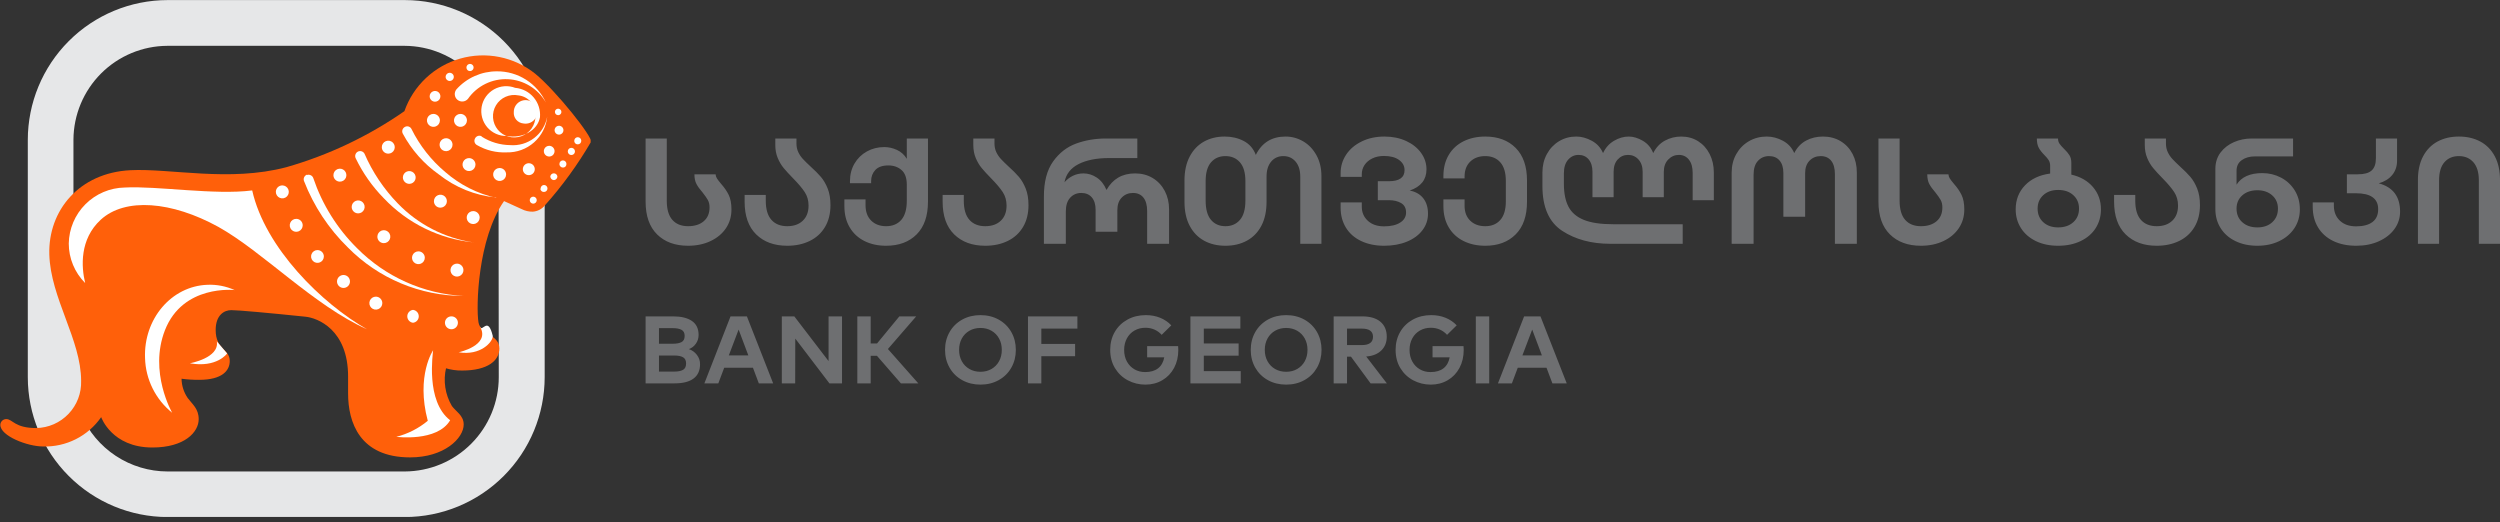 <svg width="182" height="38" viewBox="0 0 182 38" fill="none" xmlns="http://www.w3.org/2000/svg">
<rect x="0" y="0" width="182" height="38" fill="#333333" stroke="none"/>
<path fill-rule="evenodd" clip-rule="evenodd" d="M89.212 17.891C89.799 17.891 90.318 17.768 90.769 17.524C91.221 17.279 91.573 16.918 91.826 16.44C92.079 15.962 92.205 15.376 92.205 14.682V12.854C92.205 12.394 92.317 12.031 92.541 11.764C92.765 11.498 93.06 11.364 93.427 11.364C93.794 11.364 94.091 11.498 94.318 11.764C94.546 12.031 94.659 12.394 94.659 12.854V17.748H96.2V12.821C96.2 12.244 96.079 11.737 95.837 11.299C95.595 10.861 95.274 10.525 94.874 10.291C94.474 10.058 94.047 9.941 93.592 9.941C92.587 9.941 91.864 10.386 91.424 11.277C91.248 10.817 90.955 10.479 90.544 10.264C90.133 10.049 89.671 9.941 89.157 9.941C88.592 9.941 88.09 10.063 87.65 10.308C87.21 10.552 86.863 10.915 86.61 11.397C86.357 11.879 86.23 12.463 86.23 13.149V14.682C86.23 15.376 86.357 15.962 86.61 16.44C86.863 16.918 87.213 17.279 87.661 17.524C88.108 17.768 88.625 17.891 89.212 17.891ZM50.092 17.891C50.701 17.891 51.246 17.778 51.726 17.551C52.207 17.325 52.581 17.013 52.849 16.615C53.117 16.217 53.25 15.763 53.25 15.252C53.25 14.814 53.182 14.458 53.047 14.184C52.911 13.91 52.726 13.642 52.491 13.379C52.352 13.211 52.253 13.082 52.194 12.991C52.135 12.899 52.102 12.799 52.095 12.689H50.554C50.554 12.974 50.604 13.21 50.703 13.396C50.802 13.582 50.95 13.788 51.149 14.014C51.317 14.226 51.444 14.407 51.528 14.556C51.613 14.706 51.655 14.887 51.655 15.098C51.655 15.529 51.514 15.865 51.231 16.106C50.949 16.347 50.569 16.467 50.092 16.467C49.601 16.467 49.219 16.314 48.948 16.007C48.676 15.701 48.541 15.233 48.541 14.606V10.083H47V14.682C47 15.719 47.279 16.513 47.836 17.064C48.394 17.615 49.146 17.891 50.092 17.891ZM57.311 17.891C57.927 17.891 58.474 17.774 58.951 17.54C59.428 17.307 59.798 16.967 60.062 16.522C60.326 16.077 60.458 15.547 60.458 14.934C60.458 14.467 60.39 14.064 60.255 13.724C60.119 13.385 59.954 13.102 59.759 12.876C59.565 12.649 59.314 12.397 59.006 12.12C58.771 11.901 58.586 11.719 58.45 11.572C58.314 11.427 58.202 11.26 58.114 11.074C58.026 10.888 57.982 10.678 57.982 10.445V10.083H56.442V10.554C56.442 10.905 56.5 11.22 56.618 11.501C56.735 11.782 56.88 12.027 57.052 12.235C57.225 12.443 57.454 12.693 57.74 12.985C58.114 13.365 58.395 13.697 58.582 13.982C58.769 14.266 58.863 14.595 58.863 14.967C58.863 15.434 58.723 15.801 58.444 16.067C58.166 16.334 57.788 16.467 57.311 16.467C56.819 16.467 56.436 16.314 56.161 16.007C55.886 15.701 55.748 15.233 55.748 14.606V14.19H54.208V14.682C54.208 15.719 54.488 16.513 55.05 17.064C55.611 17.615 56.365 17.891 57.311 17.891ZM66.731 17.064C66.18 17.615 65.439 17.891 64.508 17.891C63.913 17.891 63.387 17.776 62.929 17.546C62.47 17.316 62.112 16.984 61.856 16.549C61.599 16.115 61.471 15.602 61.471 15.011V14.518H63.011V14.934C63.011 15.416 63.149 15.792 63.424 16.062C63.699 16.332 64.06 16.467 64.508 16.467C64.977 16.467 65.346 16.314 65.614 16.007C65.881 15.701 66.015 15.233 66.015 14.606V13.445C66.015 12.956 65.887 12.6 65.63 12.377C65.373 12.155 65.054 12.043 64.673 12.043C64.247 12.043 63.932 12.153 63.726 12.372C63.521 12.591 63.418 12.861 63.418 13.182V13.335H61.878V13.182C61.878 12.708 61.988 12.282 62.208 11.906C62.428 11.53 62.729 11.237 63.11 11.025C63.492 10.813 63.913 10.707 64.376 10.707C64.684 10.707 64.988 10.775 65.289 10.91C65.59 11.045 65.832 11.262 66.015 11.562V10.083H67.556V14.682C67.556 15.719 67.281 16.513 66.731 17.064ZM71.727 17.891C72.343 17.891 72.889 17.774 73.366 17.54C73.843 17.307 74.213 16.967 74.478 16.522C74.742 16.077 74.874 15.547 74.874 14.934C74.874 14.467 74.806 14.064 74.67 13.724C74.534 13.385 74.369 13.102 74.175 12.876C73.981 12.649 73.729 12.397 73.421 12.12C73.186 11.901 73.001 11.719 72.865 11.572C72.73 11.427 72.618 11.26 72.53 11.074C72.442 10.888 72.398 10.678 72.398 10.445V10.083H70.857V10.554C70.857 10.905 70.916 11.22 71.033 11.501C71.151 11.782 71.296 12.027 71.468 12.235C71.64 12.443 71.87 12.693 72.156 12.985C72.53 13.365 72.81 13.697 72.998 13.982C73.185 14.266 73.278 14.595 73.278 14.967C73.278 15.434 73.139 15.801 72.86 16.067C72.581 16.334 72.203 16.467 71.727 16.467C71.235 16.467 70.852 16.314 70.577 16.007C70.302 15.701 70.164 15.233 70.164 14.606V14.19H68.623V14.682C68.623 15.719 68.904 16.513 69.465 17.064C70.026 17.615 70.78 17.891 71.727 17.891ZM77.592 15.394V17.748H75.996V14.299C75.996 13.226 76.22 12.377 76.667 11.753C77.115 11.129 77.674 10.695 78.346 10.45C79.017 10.206 79.738 10.083 80.508 10.083H82.797V11.507H80.728C79.833 11.507 79.097 11.653 78.522 11.945C77.946 12.237 77.603 12.678 77.493 13.27C77.662 13.073 77.865 12.916 78.103 12.799C78.342 12.682 78.6 12.624 78.879 12.624C79.217 12.624 79.538 12.724 79.842 12.925C80.147 13.126 80.383 13.427 80.552 13.828C81.007 13.025 81.7 12.624 82.632 12.624C83.116 12.624 83.545 12.737 83.919 12.963C84.293 13.19 84.585 13.502 84.794 13.899C85.003 14.297 85.108 14.744 85.108 15.241V17.748H83.512V15.361C83.512 14.938 83.422 14.613 83.243 14.387C83.063 14.16 82.808 14.047 82.478 14.047C82.155 14.047 81.885 14.157 81.669 14.376C81.452 14.595 81.344 14.898 81.344 15.285V16.872H79.76V15.274C79.76 14.887 79.668 14.586 79.484 14.37C79.301 14.155 79.044 14.047 78.714 14.047C78.391 14.047 78.124 14.162 77.911 14.392C77.698 14.622 77.592 14.956 77.592 15.394ZM88.161 16.007C88.422 16.314 88.772 16.467 89.212 16.467C89.652 16.467 90.005 16.314 90.269 16.007C90.533 15.701 90.665 15.233 90.665 14.606V13.182C90.665 12.576 90.533 12.122 90.269 11.819C90.005 11.516 89.652 11.364 89.212 11.364C88.772 11.364 88.422 11.516 88.161 11.819C87.901 12.122 87.771 12.576 87.771 13.182V14.606C87.771 15.233 87.901 15.701 88.161 16.007ZM100.767 17.891C101.39 17.891 101.944 17.79 102.428 17.59C102.913 17.389 103.289 17.111 103.556 16.757C103.824 16.403 103.958 16.004 103.958 15.558C103.958 15.098 103.842 14.723 103.611 14.431C103.38 14.139 103.052 13.952 102.626 13.872C103.441 13.595 103.848 13.08 103.848 12.328C103.848 11.897 103.718 11.499 103.457 11.134C103.197 10.77 102.834 10.479 102.368 10.264C101.902 10.049 101.376 9.941 100.789 9.941C100.172 9.941 99.62 10.059 99.133 10.297C98.645 10.534 98.267 10.855 97.999 11.26C97.731 11.666 97.597 12.113 97.597 12.602V12.876H99.138V12.678C99.138 12.438 99.204 12.217 99.336 12.016C99.468 11.815 99.657 11.655 99.903 11.534C100.149 11.414 100.433 11.354 100.756 11.354C101.218 11.354 101.583 11.45 101.851 11.644C102.118 11.837 102.252 12.084 102.252 12.383C102.252 12.923 101.871 13.193 101.108 13.193H100.305V14.573H101.108C101.467 14.573 101.766 14.644 102.005 14.786C102.243 14.929 102.362 15.157 102.362 15.471C102.362 15.777 102.219 16.022 101.933 16.204C101.647 16.387 101.255 16.478 100.756 16.478C100.264 16.478 99.872 16.343 99.578 16.073C99.285 15.803 99.138 15.46 99.138 15.044V14.737H97.597V15.12C97.597 15.675 97.728 16.162 97.988 16.582C98.249 17.002 98.619 17.325 99.1 17.551C99.58 17.778 100.136 17.891 100.767 17.891ZM110.34 17.064C109.79 17.615 109.053 17.891 108.129 17.891C107.534 17.891 107.006 17.776 106.544 17.546C106.082 17.316 105.722 16.984 105.466 16.549C105.209 16.115 105.08 15.602 105.08 15.011V14.518H106.621V14.978C106.621 15.438 106.759 15.801 107.034 16.067C107.309 16.334 107.674 16.467 108.129 16.467C108.591 16.467 108.956 16.316 109.223 16.013C109.491 15.71 109.625 15.255 109.625 14.649V13.182C109.625 12.576 109.491 12.122 109.223 11.819C108.956 11.516 108.591 11.364 108.129 11.364C107.674 11.364 107.309 11.498 107.034 11.764C106.759 12.031 106.621 12.394 106.621 12.854V12.985H105.08V12.821C105.08 12.229 105.209 11.717 105.466 11.282C105.722 10.848 106.082 10.516 106.544 10.286C107.006 10.056 107.534 9.941 108.129 9.941C109.053 9.941 109.79 10.216 110.34 10.768C110.891 11.319 111.166 12.113 111.166 13.149V14.682C111.166 15.719 110.891 16.513 110.34 17.064ZM122.5 17.748V16.325H117.449C116.539 16.325 115.824 16.219 115.303 16.007C114.782 15.796 114.41 15.476 114.186 15.049C113.963 14.622 113.851 14.066 113.851 13.379V12.624C113.851 12.193 113.953 11.861 114.159 11.627C114.364 11.394 114.617 11.277 114.918 11.277C115.226 11.277 115.472 11.386 115.655 11.605C115.839 11.824 115.931 12.124 115.931 12.503V14.354H117.471V12.514C117.471 12.127 117.572 11.824 117.774 11.605C117.976 11.386 118.223 11.277 118.517 11.277C118.825 11.277 119.08 11.388 119.281 11.611C119.483 11.834 119.584 12.131 119.584 12.503V14.354H121.125V12.514C121.125 12.135 121.233 11.834 121.449 11.611C121.666 11.388 121.924 11.277 122.225 11.277C122.526 11.277 122.768 11.392 122.951 11.622C123.135 11.852 123.226 12.175 123.226 12.591V14.573H124.767V12.558C124.767 12.062 124.666 11.614 124.464 11.217C124.263 10.819 123.982 10.507 123.623 10.28C123.263 10.054 122.852 9.941 122.39 9.941C121.965 9.941 121.57 10.04 121.207 10.237C120.844 10.434 120.56 10.737 120.354 11.145C120.2 10.751 119.947 10.452 119.595 10.248C119.243 10.043 118.902 9.941 118.572 9.941C118.212 9.941 117.856 10.043 117.504 10.248C117.152 10.452 116.884 10.751 116.701 11.145C116.532 10.751 116.259 10.452 115.881 10.248C115.503 10.043 115.127 9.941 114.753 9.941C114.291 9.941 113.873 10.054 113.499 10.28C113.124 10.507 112.829 10.819 112.613 11.217C112.396 11.614 112.288 12.062 112.288 12.558V13.533C112.288 15.088 112.769 16.179 113.73 16.807C114.691 17.434 115.857 17.748 117.229 17.748H122.5ZM127.661 12.711V17.748H126.065V12.558C126.065 12.062 126.177 11.614 126.401 11.217C126.625 10.819 126.931 10.507 127.32 10.28C127.709 10.054 128.142 9.941 128.618 9.941C129.022 9.941 129.414 10.043 129.796 10.248C130.177 10.452 130.452 10.751 130.621 11.145C130.827 10.737 131.113 10.434 131.48 10.237C131.846 10.04 132.257 9.941 132.712 9.941C133.196 9.941 133.625 10.054 134 10.28C134.374 10.507 134.663 10.817 134.869 11.211C135.074 11.605 135.177 12.054 135.177 12.558V17.748H133.581V12.678C133.581 12.255 133.491 11.93 133.312 11.704C133.132 11.478 132.877 11.364 132.547 11.364C132.224 11.364 131.955 11.474 131.738 11.693C131.522 11.912 131.414 12.215 131.414 12.602V15.777H129.829V12.591C129.829 12.204 129.737 11.903 129.554 11.688C129.37 11.472 129.114 11.364 128.784 11.364C128.461 11.364 128.193 11.479 127.98 11.709C127.767 11.939 127.661 12.273 127.661 12.711ZM139.843 17.891C140.452 17.891 140.996 17.778 141.477 17.551C141.957 17.325 142.332 17.013 142.599 16.615C142.867 16.217 143.001 15.763 143.001 15.252C143.001 14.814 142.933 14.458 142.797 14.184C142.662 13.91 142.476 13.642 142.242 13.379C142.102 13.211 142.003 13.082 141.945 12.991C141.886 12.899 141.853 12.799 141.846 12.689H140.305C140.305 12.974 140.354 13.21 140.453 13.396C140.553 13.582 140.701 13.788 140.899 14.014C141.068 14.226 141.194 14.407 141.279 14.556C141.363 14.706 141.405 14.887 141.405 15.098C141.405 15.529 141.264 15.865 140.982 16.106C140.699 16.347 140.32 16.467 139.843 16.467C139.351 16.467 138.97 16.314 138.698 16.007C138.427 15.701 138.291 15.233 138.291 14.606V10.083H136.751V14.682C136.751 15.719 137.029 16.513 137.587 17.064C138.144 17.615 138.896 17.891 139.843 17.891ZM151.469 17.551C150.996 17.778 150.451 17.891 149.835 17.891C149.218 17.891 148.677 17.778 148.211 17.551C147.746 17.325 147.384 17.011 147.128 16.61C146.871 16.208 146.742 15.752 146.742 15.241C146.742 14.547 146.968 13.965 147.419 13.494C147.87 13.023 148.481 12.737 149.251 12.635V12.087C149.251 11.919 149.217 11.779 149.147 11.666C149.077 11.552 148.973 11.427 148.833 11.288C148.657 11.113 148.521 10.939 148.426 10.768C148.331 10.596 148.283 10.368 148.283 10.083H149.824C149.824 10.229 149.858 10.353 149.928 10.456C149.998 10.558 150.106 10.682 150.253 10.828C150.429 10.996 150.563 11.153 150.654 11.299C150.746 11.445 150.792 11.631 150.792 11.857V12.711C151.46 12.865 151.986 13.168 152.371 13.62C152.756 14.073 152.949 14.613 152.949 15.241C152.949 15.752 152.82 16.208 152.564 16.61C152.307 17.011 151.942 17.325 151.469 17.551ZM149.835 16.555C149.387 16.555 149.026 16.429 148.751 16.177C148.476 15.925 148.338 15.595 148.338 15.186C148.338 14.784 148.476 14.458 148.751 14.206C149.026 13.954 149.387 13.828 149.835 13.828C150.289 13.828 150.656 13.954 150.935 14.206C151.214 14.458 151.353 14.784 151.353 15.186C151.353 15.595 151.214 15.925 150.935 16.177C150.656 16.429 150.289 16.555 149.835 16.555ZM158.649 17.54C158.172 17.774 157.626 17.891 157.009 17.891C156.063 17.891 155.309 17.615 154.748 17.064C154.187 16.513 153.906 15.719 153.906 14.682V14.19H155.447V14.606C155.447 15.233 155.584 15.701 155.859 16.007C156.135 16.314 156.518 16.467 157.009 16.467C157.486 16.467 157.864 16.334 158.143 16.067C158.422 15.801 158.561 15.434 158.561 14.967C158.561 14.595 158.467 14.266 158.28 13.982C158.093 13.697 157.813 13.365 157.439 12.985C157.152 12.693 156.923 12.443 156.751 12.235C156.578 12.027 156.433 11.782 156.316 11.501C156.199 11.22 156.14 10.905 156.14 10.554V10.083H157.681V10.445C157.681 10.678 157.725 10.888 157.813 11.074C157.901 11.26 158.013 11.427 158.148 11.572C158.284 11.719 158.469 11.901 158.704 12.12C159.012 12.397 159.263 12.649 159.458 12.876C159.652 13.102 159.817 13.385 159.953 13.724C160.089 14.064 160.157 14.467 160.157 14.934C160.157 15.547 160.025 16.077 159.76 16.522C159.496 16.967 159.126 17.307 158.649 17.54ZM164.338 17.891C164.932 17.891 165.464 17.778 165.934 17.551C166.403 17.325 166.77 17.011 167.034 16.61C167.298 16.208 167.43 15.752 167.43 15.241C167.43 14.723 167.306 14.263 167.056 13.861C166.807 13.46 166.473 13.149 166.055 12.93C165.637 12.711 165.186 12.602 164.701 12.602C163.799 12.602 163.172 12.883 162.82 13.445V12.438C162.82 12.094 162.948 11.834 163.205 11.655C163.462 11.476 163.777 11.386 164.151 11.386H166.935V10.083H163.92C163.465 10.083 163.036 10.171 162.633 10.346C162.229 10.521 161.903 10.775 161.653 11.107C161.404 11.439 161.279 11.835 161.279 12.295V15.23C161.279 15.741 161.406 16.199 161.659 16.604C161.912 17.009 162.271 17.325 162.737 17.551C163.203 17.778 163.737 17.891 164.338 17.891ZM163.238 16.177C163.517 16.429 163.883 16.555 164.338 16.555C164.786 16.555 165.147 16.429 165.422 16.177C165.697 15.925 165.835 15.595 165.835 15.186C165.835 14.792 165.695 14.471 165.417 14.222C165.138 13.974 164.778 13.85 164.338 13.85C163.883 13.85 163.517 13.974 163.238 14.222C162.959 14.471 162.82 14.792 162.82 15.186C162.82 15.595 162.959 15.925 163.238 16.177ZM171.535 17.891C172.151 17.891 172.701 17.781 173.186 17.562C173.67 17.343 174.048 17.046 174.319 16.67C174.59 16.294 174.726 15.872 174.726 15.405C174.726 14.31 174.209 13.624 173.175 13.346C173.6 13.222 173.928 13.018 174.159 12.733C174.391 12.448 174.506 12.102 174.506 11.693V10.083H172.966V11.518C172.966 11.927 172.863 12.224 172.657 12.41C172.452 12.596 172.118 12.689 171.656 12.689H170.853V14.069H171.513C172.591 14.069 173.131 14.456 173.131 15.23C173.131 15.646 172.991 15.958 172.712 16.166C172.434 16.374 172.037 16.478 171.524 16.478C171.025 16.478 170.631 16.339 170.341 16.062C170.051 15.785 169.906 15.423 169.906 14.978V14.737H168.366V15.055C168.366 15.631 168.496 16.133 168.756 16.56C169.017 16.987 169.385 17.316 169.862 17.546C170.339 17.776 170.897 17.891 171.535 17.891ZM177.565 13.127V17.748H176.025V13.095C176.025 12.423 176.151 11.85 176.404 11.375C176.657 10.901 177.008 10.543 177.455 10.302C177.903 10.061 178.42 9.941 179.007 9.941C179.594 9.941 180.113 10.061 180.564 10.302C181.015 10.543 181.367 10.901 181.62 11.375C181.873 11.85 182 12.423 182 13.095V17.748H180.459V13.127C180.459 12.551 180.327 12.113 180.063 11.813C179.799 11.514 179.447 11.364 179.007 11.364C178.567 11.364 178.216 11.512 177.956 11.808C177.696 12.104 177.565 12.543 177.565 13.127ZM49.122 27.909C49.719 27.909 50.176 27.792 50.491 27.557C50.806 27.323 50.964 26.973 50.964 26.509C50.964 26.258 50.886 26.032 50.732 25.833C50.578 25.633 50.385 25.494 50.151 25.415C50.357 25.34 50.526 25.209 50.659 25.021C50.792 24.833 50.858 24.62 50.858 24.383C50.858 23.928 50.696 23.589 50.372 23.366C50.047 23.143 49.591 23.032 49.003 23.032H47V27.909H49.122ZM47.973 25.024H48.975C49.255 25.024 49.47 24.984 49.619 24.902C49.768 24.821 49.843 24.671 49.843 24.453C49.843 24.239 49.767 24.092 49.615 24.011C49.464 23.929 49.25 23.889 48.975 23.889H47.973V25.024ZM49.073 27.052H47.973V25.881H49.073C49.362 25.881 49.581 25.924 49.728 26.01C49.875 26.096 49.948 26.246 49.948 26.46C49.948 26.683 49.875 26.837 49.728 26.923C49.581 27.009 49.362 27.052 49.073 27.052ZM52.721 26.773L52.294 27.909H51.279L53.183 23.032H54.374L56.286 27.909H55.242L54.815 26.773H52.721ZM54.479 25.875H53.057L53.772 23.993L54.479 25.875ZM57.896 24.648L57.889 27.909H56.916V23.032H57.826L60.319 26.286V23.032H61.3V27.909H60.382L57.896 24.648ZM63.386 27.909V25.902H63.842L65.585 27.909H66.853L64.64 25.408L66.699 23.032H65.473L63.849 25.003H63.386V23.032H62.413V27.909H63.386ZM72.707 27.672C72.315 27.891 71.871 28 71.376 28C70.882 28 70.438 27.891 70.046 27.672C69.654 27.454 69.348 27.152 69.129 26.767C68.909 26.381 68.799 25.949 68.799 25.47C68.799 24.992 68.909 24.56 69.129 24.174C69.348 23.789 69.654 23.487 70.046 23.268C70.438 23.05 70.882 22.941 71.376 22.941C71.871 22.941 72.315 23.05 72.707 23.268C73.099 23.487 73.405 23.789 73.624 24.174C73.844 24.56 73.953 24.992 73.953 25.47C73.953 25.949 73.844 26.381 73.624 26.767C73.405 27.152 73.099 27.454 72.707 27.672ZM71.376 27.066C71.078 27.066 70.81 26.999 70.575 26.864C70.339 26.729 70.154 26.541 70.021 26.3C69.888 26.058 69.822 25.782 69.822 25.47C69.822 25.159 69.888 24.883 70.021 24.641C70.154 24.4 70.339 24.212 70.575 24.077C70.81 23.942 71.078 23.875 71.376 23.875C71.675 23.875 71.942 23.942 72.178 24.077C72.414 24.212 72.598 24.4 72.731 24.641C72.865 24.883 72.931 25.159 72.931 25.47C72.931 25.782 72.865 26.058 72.731 26.3C72.598 26.541 72.414 26.729 72.178 26.864C71.942 26.999 71.675 27.066 71.376 27.066ZM75.809 25.93V27.909H74.836V23.032H78.435V23.923H75.809V25.038H78.267V25.93H75.809ZM83.386 28C83.844 28 84.254 27.893 84.618 27.679C84.983 27.466 85.267 27.167 85.473 26.784C85.678 26.401 85.781 25.965 85.781 25.477C85.781 25.357 85.776 25.264 85.767 25.199H83.512V26.014H84.758C84.693 26.362 84.544 26.628 84.31 26.812C84.077 26.995 83.762 27.087 83.365 27.087C83.08 27.087 82.822 27.021 82.591 26.888C82.36 26.756 82.177 26.568 82.041 26.324C81.906 26.08 81.838 25.796 81.838 25.47C81.838 25.159 81.905 24.88 82.038 24.634C82.171 24.388 82.356 24.198 82.591 24.063C82.827 23.928 83.092 23.861 83.386 23.861C83.629 23.861 83.85 23.906 84.051 23.997C84.252 24.087 84.425 24.214 84.57 24.376L85.27 23.686C85.05 23.45 84.782 23.266 84.464 23.136C84.147 23.006 83.797 22.941 83.414 22.941C82.919 22.941 82.475 23.049 82.08 23.265C81.686 23.481 81.377 23.781 81.156 24.164C80.934 24.547 80.823 24.983 80.823 25.47C80.823 25.977 80.94 26.422 81.173 26.805C81.407 27.188 81.719 27.483 82.112 27.69C82.504 27.896 82.928 28 83.386 28ZM90.326 27.017V27.909H86.663V23.032H90.298V23.923H87.637V25.003H90.172V25.895H87.637V27.017H90.326ZM93.631 28C94.126 28 94.569 27.891 94.962 27.672C95.354 27.454 95.659 27.152 95.879 26.767C96.098 26.381 96.208 25.949 96.208 25.47C96.208 24.992 96.098 24.56 95.879 24.174C95.659 23.789 95.354 23.487 94.962 23.268C94.569 23.05 94.126 22.941 93.631 22.941C93.136 22.941 92.693 23.05 92.3 23.268C91.908 23.487 91.603 23.789 91.383 24.174C91.164 24.56 91.054 24.992 91.054 25.47C91.054 25.949 91.164 26.381 91.383 26.767C91.603 27.152 91.908 27.454 92.3 27.672C92.693 27.891 93.136 28 93.631 28ZM92.829 26.864C93.065 26.999 93.332 27.066 93.631 27.066C93.93 27.066 94.197 26.999 94.433 26.864C94.668 26.729 94.853 26.541 94.986 26.3C95.119 26.058 95.186 25.782 95.186 25.47C95.186 25.159 95.119 24.883 94.986 24.641C94.853 24.4 94.668 24.212 94.433 24.077C94.197 23.942 93.93 23.875 93.631 23.875C93.332 23.875 93.065 23.942 92.829 24.077C92.593 24.212 92.409 24.4 92.276 24.641C92.143 24.883 92.076 25.159 92.076 25.47C92.076 25.782 92.143 26.058 92.276 26.3C92.409 26.541 92.593 26.729 92.829 26.864ZM98.064 27.909V25.965H98.351L99.779 27.909H100.963L99.457 25.951H99.506C99.959 25.909 100.314 25.76 100.571 25.502C100.827 25.244 100.956 24.915 100.956 24.516C100.956 24.047 100.802 23.682 100.494 23.422C100.185 23.162 99.742 23.032 99.163 23.032H97.09V27.909H98.064ZM98.064 25.122H99.142C99.684 25.122 99.954 24.92 99.954 24.516C99.954 24.121 99.684 23.923 99.142 23.923H98.064V25.122ZM104.163 28C104.621 28 105.031 27.893 105.395 27.679C105.76 27.466 106.044 27.167 106.25 26.784C106.455 26.401 106.558 25.965 106.558 25.477C106.558 25.357 106.553 25.264 106.544 25.199H104.289V26.014H105.536C105.47 26.362 105.321 26.628 105.087 26.812C104.854 26.995 104.539 27.087 104.142 27.087C103.857 27.087 103.599 27.021 103.368 26.888C103.137 26.756 102.954 26.568 102.819 26.324C102.683 26.08 102.615 25.796 102.615 25.47C102.615 25.159 102.682 24.88 102.815 24.634C102.948 24.388 103.132 24.198 103.368 24.063C103.604 23.928 103.869 23.861 104.163 23.861C104.406 23.861 104.628 23.906 104.828 23.997C105.029 24.087 105.202 24.214 105.346 24.376L106.047 23.686C105.827 23.45 105.559 23.266 105.241 23.136C104.924 23.006 104.574 22.941 104.191 22.941C103.696 22.941 103.252 23.049 102.857 23.265C102.463 23.481 102.154 23.781 101.933 24.164C101.711 24.547 101.6 24.983 101.6 25.47C101.6 25.977 101.717 26.422 101.95 26.805C102.184 27.188 102.496 27.483 102.889 27.69C103.281 27.896 103.706 28 104.163 28ZM107.44 23.032H108.414V27.909H107.44V23.032ZM110.066 27.909L110.493 26.773H112.587L113.014 27.909H114.058L112.146 23.032H110.956L109.051 27.909H110.066ZM110.83 25.875H112.251L111.544 23.993L110.83 25.875Z" fill="#6E6F71"/>
<g clip-path="url(#clip0_5852_83540)">
<path d="M29.478 0.006H12.198C9.5 0.01 6.913 1.083 5.006 2.992C3.098 4.901 2.026 7.488 2.024 10.187V27.46C2.026 30.158 3.098 32.746 5.006 34.654C6.913 36.563 9.5 37.637 12.198 37.64H29.478C32.176 37.637 34.763 36.563 36.67 34.654C38.578 32.746 39.65 30.158 39.652 27.46V10.18C39.648 7.483 38.575 4.897 36.668 2.99C34.761 1.083 32.175 0.01 29.478 0.006V0.006ZM36.31 27.46C36.309 29.274 35.589 31.014 34.309 32.3C33.029 33.586 31.292 34.313 29.478 34.323H12.198C10.86 34.321 9.552 33.927 8.434 33.191C7.316 32.455 6.438 31.409 5.906 30.18L6.528 29.652L7.77 26.075L5.347 21.969V10.168C5.357 8.359 6.08 6.627 7.359 5.347C8.639 4.068 10.371 3.345 12.18 3.336H29.459C31.268 3.345 33 4.068 34.279 5.347C35.559 6.627 36.282 8.359 36.291 10.168L36.31 27.46Z" fill="#E6E7E8"/>
<path d="M32.41 26.795C32.811 26.921 33.231 26.982 33.652 26.975C35.515 26.975 36.354 26.242 36.354 25.373C36.354 24.354 34.975 24.354 34.832 23.46C34.652 22.342 34.77 17.385 36.695 14.64L37.981 15.224C38.23 15.352 38.508 15.416 38.788 15.41C38.956 15.398 39.12 15.352 39.269 15.276C39.419 15.199 39.551 15.092 39.658 14.963C40.934 13.536 42.062 11.984 43.024 10.329C43.18 10 40.472 6.603 38.956 5.36C38.199 4.755 37.307 4.34 36.357 4.15C35.406 3.96 34.424 4 33.492 4.268C32.56 4.536 31.706 5.023 31.001 5.688C30.296 6.354 29.761 7.178 29.441 8.093C26.818 9.919 23.911 11.297 20.838 12.174C16.695 13.267 12.403 12.242 9.484 12.391C5.757 12.584 3.503 15.329 3.59 18.516C3.677 21.702 5.906 24.727 5.906 27.727C5.92 28.168 5.847 28.607 5.69 29.019C5.533 29.431 5.295 29.808 4.991 30.127C4.687 30.447 4.323 30.703 3.919 30.881C3.515 31.058 3.08 31.154 2.639 31.162C1.043 31.162 0.937 30.509 0.447 30.509C0.335 30.511 0.229 30.556 0.15 30.635C0.071 30.714 0.026 30.82 0.024 30.932C0.024 31.739 2 32.503 3.13 32.503C3.958 32.529 4.78 32.346 5.519 31.973C6.259 31.6 6.894 31.048 7.366 30.367C7.366 30.367 8.13 32.578 11.093 32.578C13.447 32.578 14.465 31.453 14.465 30.516C14.465 29.752 14 29.429 13.67 28.982C13.382 28.567 13.224 28.076 13.217 27.572C13.641 27.628 14.069 27.655 14.496 27.652C16.204 27.652 16.726 26.957 16.726 26.28C16.726 25.398 15.701 25.46 15.701 24.025C15.701 22.932 16.323 22.578 16.838 22.578C17.354 22.578 19.596 22.783 22.236 23.056C23.118 23.143 25.341 23.994 25.341 27.404V28.646C25.341 30.727 26.174 33.298 29.857 33.298C32.341 33.298 33.757 31.907 33.757 30.901C33.757 30.242 33.18 29.95 32.9 29.559C32.404 28.719 32.252 27.72 32.478 26.77" fill="#FF600A"/>
<path d="M38.497 11.882C38.382 11.882 38.271 11.928 38.19 12.009C38.108 12.091 38.062 12.201 38.062 12.317C38.062 12.432 38.108 12.543 38.19 12.624C38.271 12.706 38.382 12.751 38.497 12.751C38.613 12.751 38.723 12.706 38.805 12.624C38.886 12.543 38.932 12.432 38.932 12.317C38.932 12.201 38.886 12.091 38.805 12.009C38.723 11.928 38.613 11.882 38.497 11.882" fill="white"/>
<path d="M39.987 10.615C39.91 10.614 39.834 10.636 39.768 10.678C39.703 10.72 39.652 10.781 39.621 10.852C39.591 10.923 39.582 11.002 39.597 11.079C39.611 11.155 39.648 11.225 39.702 11.28C39.757 11.336 39.826 11.374 39.903 11.389C39.979 11.405 40.058 11.398 40.129 11.368C40.201 11.339 40.263 11.289 40.306 11.224C40.349 11.16 40.372 11.084 40.373 11.006C40.373 10.903 40.332 10.805 40.26 10.732C40.188 10.658 40.09 10.616 39.987 10.615" fill="white"/>
<path d="M40.696 9.155C40.632 9.155 40.57 9.174 40.517 9.21C40.464 9.245 40.422 9.296 40.398 9.355C40.373 9.414 40.367 9.479 40.379 9.541C40.392 9.604 40.422 9.661 40.468 9.707C40.513 9.752 40.57 9.783 40.633 9.795C40.696 9.807 40.761 9.801 40.82 9.777C40.879 9.752 40.929 9.711 40.965 9.658C41 9.605 41.019 9.542 41.019 9.478C41.019 9.393 40.985 9.31 40.924 9.25C40.864 9.189 40.782 9.155 40.696 9.155" fill="white"/>
<path d="M28.267 11.186C28.36 11.186 28.452 11.159 28.529 11.107C28.607 11.055 28.667 10.981 28.703 10.895C28.739 10.809 28.748 10.714 28.73 10.622C28.712 10.531 28.667 10.447 28.601 10.38C28.535 10.314 28.451 10.27 28.359 10.251C28.267 10.233 28.173 10.242 28.086 10.278C28 10.314 27.926 10.374 27.875 10.452C27.823 10.53 27.795 10.621 27.795 10.714C27.795 10.839 27.845 10.96 27.933 11.048C28.022 11.137 28.142 11.186 28.267 11.186" fill="white"/>
<path d="M30.068 22.559C29.953 22.572 29.847 22.628 29.77 22.714C29.693 22.8 29.65 22.912 29.65 23.028C29.65 23.144 29.693 23.256 29.77 23.342C29.847 23.429 29.953 23.484 30.068 23.497C30.183 23.484 30.29 23.429 30.367 23.342C30.444 23.256 30.486 23.144 30.486 23.028C30.486 22.912 30.444 22.8 30.367 22.714C30.29 22.628 30.183 22.572 30.068 22.559" fill="white"/>
<path d="M32.864 23.031C32.802 23.03 32.741 23.042 32.684 23.065C32.626 23.088 32.574 23.122 32.53 23.166C32.486 23.209 32.451 23.261 32.428 23.317C32.404 23.374 32.392 23.435 32.392 23.497C32.392 23.622 32.441 23.742 32.53 23.831C32.618 23.919 32.739 23.969 32.864 23.969C32.989 23.969 33.109 23.919 33.197 23.831C33.286 23.742 33.336 23.622 33.336 23.497C33.336 23.435 33.324 23.374 33.3 23.317C33.276 23.261 33.241 23.209 33.197 23.166C33.153 23.122 33.101 23.088 33.044 23.065C32.987 23.042 32.925 23.03 32.864 23.031" fill="white"/>
<path d="M30.46 18.298C30.368 18.298 30.278 18.326 30.201 18.377C30.125 18.428 30.065 18.501 30.03 18.586C29.994 18.671 29.985 18.765 30.003 18.855C30.021 18.945 30.065 19.028 30.131 19.094C30.196 19.159 30.279 19.203 30.369 19.221C30.459 19.239 30.553 19.23 30.638 19.195C30.723 19.159 30.796 19.1 30.847 19.023C30.898 18.946 30.926 18.856 30.926 18.764C30.926 18.641 30.877 18.522 30.789 18.435C30.702 18.347 30.584 18.298 30.46 18.298Z" fill="white"/>
<path d="M32.056 15.118C32.15 15.119 32.242 15.092 32.32 15.041C32.399 14.989 32.46 14.916 32.497 14.829C32.533 14.743 32.543 14.647 32.525 14.555C32.507 14.463 32.462 14.379 32.396 14.312C32.329 14.246 32.245 14.201 32.153 14.183C32.06 14.165 31.965 14.175 31.878 14.211C31.792 14.247 31.718 14.309 31.667 14.387C31.615 14.466 31.589 14.558 31.59 14.652C31.59 14.776 31.639 14.894 31.726 14.982C31.814 15.069 31.932 15.118 32.056 15.118" fill="white"/>
<path d="M24.739 13.224C24.833 13.225 24.925 13.198 25.003 13.147C25.082 13.096 25.143 13.023 25.18 12.937C25.216 12.851 25.227 12.755 25.209 12.664C25.192 12.572 25.147 12.487 25.081 12.42C25.016 12.354 24.932 12.308 24.84 12.289C24.748 12.271 24.653 12.28 24.566 12.315C24.48 12.351 24.406 12.411 24.353 12.489C24.301 12.567 24.273 12.658 24.273 12.752C24.273 12.876 24.322 12.995 24.41 13.083C24.497 13.172 24.615 13.222 24.739 13.224Z" fill="white"/>
<path d="M27.367 21.596C27.273 21.595 27.181 21.622 27.103 21.673C27.025 21.724 26.963 21.797 26.926 21.883C26.89 21.969 26.88 22.064 26.897 22.157C26.915 22.248 26.959 22.333 27.025 22.4C27.09 22.466 27.175 22.512 27.266 22.531C27.358 22.549 27.453 22.541 27.54 22.505C27.627 22.469 27.701 22.409 27.753 22.331C27.805 22.253 27.833 22.162 27.833 22.068C27.833 21.944 27.784 21.825 27.697 21.737C27.61 21.648 27.491 21.598 27.367 21.596Z" fill="white"/>
<path d="M26.075 15.534C26.168 15.534 26.259 15.506 26.337 15.454C26.415 15.402 26.475 15.329 26.511 15.242C26.546 15.156 26.556 15.061 26.538 14.97C26.519 14.878 26.474 14.794 26.408 14.728C26.342 14.662 26.258 14.617 26.167 14.599C26.075 14.581 25.98 14.59 25.894 14.626C25.808 14.662 25.734 14.722 25.682 14.8C25.63 14.877 25.602 14.969 25.602 15.062C25.602 15.187 25.652 15.307 25.741 15.396C25.829 15.484 25.949 15.534 26.075 15.534" fill="white"/>
<path d="M23.111 18.205C23.019 18.205 22.929 18.232 22.852 18.284C22.776 18.335 22.716 18.407 22.681 18.493C22.646 18.578 22.637 18.671 22.654 18.762C22.672 18.852 22.717 18.935 22.782 19C22.847 19.066 22.93 19.11 23.02 19.128C23.111 19.146 23.204 19.137 23.29 19.101C23.375 19.066 23.448 19.006 23.499 18.93C23.55 18.853 23.577 18.763 23.577 18.671C23.577 18.547 23.528 18.429 23.441 18.341C23.353 18.254 23.235 18.205 23.111 18.205Z" fill="white"/>
<path d="M27.938 17.702C28.031 17.703 28.123 17.676 28.202 17.625C28.281 17.573 28.342 17.5 28.379 17.413C28.415 17.327 28.425 17.231 28.407 17.139C28.389 17.047 28.344 16.962 28.277 16.896C28.211 16.83 28.126 16.785 28.034 16.767C27.942 16.749 27.847 16.758 27.76 16.795C27.674 16.831 27.6 16.893 27.549 16.971C27.497 17.05 27.471 17.142 27.472 17.236C27.473 17.359 27.523 17.477 27.61 17.564C27.697 17.651 27.814 17.7 27.938 17.702" fill="white"/>
<path d="M20.553 13.497C20.428 13.497 20.308 13.547 20.219 13.635C20.131 13.724 20.081 13.844 20.081 13.969C20.081 14.062 20.109 14.154 20.161 14.231C20.212 14.309 20.286 14.37 20.372 14.405C20.459 14.441 20.554 14.45 20.645 14.432C20.737 14.414 20.821 14.369 20.887 14.303C20.953 14.237 20.998 14.153 21.016 14.061C21.034 13.97 21.025 13.875 20.989 13.789C20.953 13.702 20.893 13.629 20.815 13.577C20.738 13.525 20.646 13.497 20.553 13.497Z" fill="white"/>
<path d="M21.571 15.932C21.477 15.93 21.386 15.957 21.307 16.008C21.229 16.059 21.167 16.133 21.131 16.219C21.094 16.305 21.084 16.4 21.101 16.492C21.119 16.584 21.163 16.669 21.229 16.735C21.295 16.802 21.379 16.848 21.47 16.866C21.562 16.885 21.657 16.876 21.744 16.84C21.831 16.805 21.905 16.744 21.957 16.667C22.009 16.589 22.037 16.497 22.037 16.404C22.037 16.28 21.988 16.16 21.901 16.072C21.814 15.984 21.695 15.933 21.571 15.932" fill="white"/>
<path d="M25.006 20.019C24.881 20.019 24.761 20.068 24.672 20.157C24.584 20.245 24.534 20.365 24.534 20.491C24.534 20.616 24.584 20.736 24.672 20.824C24.761 20.913 24.881 20.963 25.006 20.963C25.131 20.963 25.252 20.913 25.34 20.824C25.428 20.736 25.478 20.616 25.478 20.491C25.478 20.365 25.428 20.245 25.34 20.157C25.252 20.068 25.131 20.019 25.006 20.019Z" fill="white"/>
<path d="M29.801 13.385C29.893 13.384 29.983 13.356 30.058 13.304C30.134 13.252 30.193 13.179 30.227 13.093C30.261 13.008 30.27 12.915 30.251 12.825C30.232 12.735 30.188 12.652 30.122 12.588C30.057 12.523 29.974 12.48 29.884 12.462C29.793 12.445 29.7 12.454 29.615 12.49C29.53 12.525 29.458 12.585 29.407 12.661C29.356 12.738 29.329 12.828 29.329 12.919C29.331 13.043 29.381 13.162 29.47 13.249C29.558 13.336 29.677 13.385 29.801 13.385" fill="white"/>
<path d="M33.273 19.192C33.179 19.191 33.087 19.218 33.009 19.269C32.93 19.321 32.868 19.394 32.832 19.481C32.796 19.567 32.786 19.663 32.804 19.755C32.822 19.847 32.867 19.932 32.933 19.998C33 20.065 33.084 20.11 33.176 20.128C33.269 20.146 33.364 20.136 33.45 20.099C33.537 20.063 33.611 20.001 33.662 19.923C33.713 19.844 33.74 19.752 33.739 19.658C33.737 19.535 33.688 19.418 33.601 19.331C33.514 19.244 33.396 19.194 33.273 19.192" fill="white"/>
<path d="M34.448 15.367C34.354 15.367 34.263 15.395 34.185 15.447C34.107 15.499 34.047 15.573 34.011 15.66C33.975 15.746 33.966 15.841 33.985 15.933C34.004 16.025 34.049 16.109 34.116 16.175C34.183 16.241 34.267 16.285 34.359 16.302C34.451 16.32 34.546 16.31 34.633 16.273C34.719 16.236 34.792 16.175 34.843 16.096C34.894 16.018 34.921 15.926 34.92 15.832C34.918 15.708 34.868 15.59 34.779 15.503C34.691 15.416 34.572 15.367 34.448 15.367Z" fill="white"/>
<path d="M34.149 11.509C34.056 11.508 33.964 11.535 33.885 11.586C33.807 11.637 33.745 11.71 33.709 11.796C33.672 11.883 33.662 11.978 33.679 12.07C33.697 12.162 33.741 12.246 33.807 12.313C33.873 12.38 33.957 12.425 34.048 12.444C34.14 12.463 34.236 12.454 34.322 12.418C34.409 12.383 34.483 12.322 34.535 12.244C34.587 12.166 34.615 12.075 34.615 11.981C34.615 11.857 34.566 11.738 34.479 11.65C34.392 11.561 34.273 11.511 34.149 11.509Z" fill="white"/>
<path d="M36.372 12.23C36.279 12.23 36.188 12.258 36.11 12.309C36.032 12.361 35.972 12.435 35.936 12.521C35.901 12.608 35.891 12.703 35.91 12.794C35.928 12.886 35.973 12.97 36.039 13.036C36.105 13.102 36.189 13.147 36.28 13.165C36.372 13.183 36.467 13.174 36.553 13.138C36.639 13.102 36.713 13.042 36.765 12.964C36.817 12.887 36.844 12.795 36.844 12.702C36.844 12.577 36.795 12.457 36.706 12.368C36.618 12.28 36.498 12.23 36.372 12.23" fill="white"/>
<path d="M32.478 10.062C32.384 10.061 32.292 10.088 32.214 10.139C32.135 10.19 32.074 10.264 32.037 10.351C32.001 10.437 31.991 10.533 32.009 10.625C32.027 10.717 32.072 10.802 32.138 10.868C32.205 10.934 32.289 10.979 32.382 10.997C32.474 11.015 32.569 11.005 32.656 10.969C32.742 10.932 32.816 10.871 32.867 10.793C32.919 10.714 32.945 10.622 32.944 10.528C32.943 10.405 32.893 10.287 32.806 10.2C32.719 10.113 32.601 10.064 32.478 10.062" fill="white"/>
<path d="M31.553 8.292C31.46 8.292 31.369 8.32 31.291 8.372C31.213 8.423 31.153 8.497 31.117 8.583C31.081 8.67 31.072 8.765 31.09 8.856C31.108 8.948 31.153 9.032 31.219 9.098C31.285 9.164 31.369 9.209 31.461 9.227C31.553 9.245 31.648 9.236 31.734 9.2C31.82 9.164 31.894 9.104 31.946 9.026C31.997 8.949 32.025 8.857 32.025 8.764C32.025 8.639 31.975 8.519 31.887 8.43C31.798 8.342 31.678 8.292 31.553 8.292" fill="white"/>
<path d="M33.528 8.292C33.434 8.291 33.343 8.317 33.264 8.369C33.186 8.42 33.124 8.493 33.087 8.579C33.051 8.665 33.041 8.76 33.058 8.852C33.076 8.944 33.12 9.029 33.186 9.096C33.252 9.162 33.336 9.208 33.428 9.227C33.519 9.245 33.614 9.236 33.701 9.201C33.788 9.165 33.862 9.105 33.914 9.027C33.966 8.949 33.994 8.858 33.994 8.764C33.994 8.64 33.945 8.521 33.858 8.432C33.771 8.344 33.652 8.294 33.528 8.292" fill="white"/>
<path d="M31.279 7.012C31.279 6.935 31.302 6.859 31.345 6.795C31.388 6.731 31.449 6.68 31.521 6.651C31.592 6.621 31.671 6.614 31.747 6.629C31.823 6.644 31.893 6.681 31.947 6.736C32.002 6.79 32.039 6.86 32.054 6.936C32.069 7.012 32.062 7.091 32.032 7.162C32.002 7.234 31.952 7.295 31.888 7.338C31.824 7.381 31.748 7.404 31.671 7.404C31.567 7.404 31.467 7.362 31.394 7.289C31.32 7.216 31.279 7.116 31.279 7.012" fill="white"/>
<path d="M32.441 5.596C32.441 5.538 32.459 5.48 32.492 5.431C32.524 5.382 32.571 5.344 32.625 5.321C32.68 5.298 32.74 5.293 32.798 5.304C32.855 5.316 32.909 5.344 32.95 5.386C32.992 5.427 33.02 5.48 33.032 5.538C33.044 5.596 33.038 5.656 33.015 5.711C32.992 5.765 32.954 5.812 32.905 5.844C32.856 5.877 32.798 5.895 32.739 5.895C32.66 5.895 32.585 5.863 32.529 5.807C32.473 5.751 32.441 5.676 32.441 5.596" fill="white"/>
<path d="M33.956 4.913C33.956 4.861 33.972 4.811 34.001 4.768C34.029 4.725 34.071 4.691 34.119 4.672C34.167 4.652 34.219 4.647 34.27 4.658C34.321 4.668 34.367 4.694 34.404 4.731C34.44 4.768 34.464 4.815 34.474 4.866C34.483 4.917 34.477 4.97 34.456 5.017C34.435 5.065 34.401 5.105 34.357 5.133C34.314 5.161 34.263 5.175 34.211 5.174C34.177 5.174 34.143 5.167 34.112 5.154C34.081 5.141 34.052 5.122 34.029 5.097C34.005 5.073 33.986 5.044 33.974 5.013C33.961 4.981 33.955 4.947 33.956 4.913" fill="white"/>
<path d="M40.398 8.149C40.398 8.102 40.411 8.057 40.437 8.018C40.463 7.979 40.5 7.949 40.543 7.931C40.586 7.913 40.634 7.909 40.679 7.918C40.725 7.927 40.767 7.949 40.8 7.982C40.833 8.015 40.856 8.057 40.865 8.103C40.874 8.149 40.869 8.196 40.852 8.239C40.834 8.283 40.803 8.319 40.765 8.345C40.726 8.371 40.68 8.385 40.633 8.385C40.571 8.385 40.511 8.36 40.467 8.316C40.422 8.272 40.398 8.212 40.398 8.149" fill="white"/>
<path d="M40.062 12.838C40.072 12.777 40.103 12.721 40.151 12.68C40.198 12.64 40.258 12.618 40.32 12.618C40.383 12.618 40.443 12.64 40.49 12.68C40.537 12.721 40.569 12.777 40.578 12.838C40.58 12.907 40.555 12.974 40.509 13.025C40.462 13.076 40.398 13.107 40.33 13.112C40.262 13.111 40.198 13.084 40.148 13.039C40.099 12.993 40.069 12.93 40.062 12.863" fill="white"/>
<path d="M40.727 11.932C40.727 11.864 40.753 11.8 40.801 11.752C40.849 11.704 40.914 11.677 40.981 11.677C41.049 11.677 41.114 11.704 41.161 11.752C41.209 11.8 41.236 11.864 41.236 11.932C41.238 11.966 41.234 11.999 41.223 12.031C41.212 12.063 41.195 12.092 41.172 12.117C41.15 12.143 41.122 12.163 41.091 12.177C41.061 12.191 41.027 12.198 40.994 12.199C40.96 12.201 40.927 12.196 40.895 12.184C40.864 12.173 40.835 12.156 40.81 12.133C40.785 12.111 40.765 12.084 40.751 12.053C40.736 12.023 40.728 11.99 40.727 11.957" fill="white"/>
<path d="M39.36 13.733C39.358 13.7 39.363 13.666 39.374 13.634C39.386 13.603 39.403 13.574 39.425 13.549C39.448 13.524 39.475 13.504 39.505 13.49C39.536 13.476 39.569 13.467 39.602 13.466C39.67 13.466 39.734 13.493 39.782 13.54C39.83 13.588 39.857 13.653 39.857 13.72C39.857 13.788 39.83 13.853 39.782 13.901C39.734 13.948 39.67 13.975 39.602 13.975C39.569 13.977 39.535 13.972 39.504 13.961C39.472 13.949 39.443 13.932 39.418 13.909C39.393 13.887 39.373 13.86 39.359 13.829C39.345 13.799 39.337 13.766 39.335 13.733" fill="white"/>
<path d="M38.565 14.572C38.565 14.504 38.592 14.439 38.64 14.392C38.688 14.344 38.753 14.317 38.82 14.317C38.888 14.317 38.952 14.344 39 14.392C39.048 14.439 39.075 14.504 39.075 14.572C39.075 14.605 39.068 14.638 39.055 14.669C39.043 14.7 39.024 14.728 39 14.752C38.977 14.775 38.948 14.794 38.917 14.807C38.887 14.82 38.853 14.826 38.82 14.826C38.787 14.826 38.754 14.82 38.723 14.807C38.692 14.794 38.664 14.775 38.64 14.752C38.616 14.728 38.598 14.7 38.585 14.669C38.572 14.638 38.565 14.605 38.565 14.572" fill="white"/>
<path d="M41.335 11.031C41.334 10.998 41.339 10.964 41.35 10.932C41.361 10.901 41.379 10.872 41.401 10.847C41.423 10.822 41.451 10.802 41.481 10.788C41.511 10.774 41.544 10.765 41.578 10.764C41.63 10.76 41.681 10.772 41.727 10.798C41.772 10.824 41.808 10.863 41.831 10.91C41.853 10.957 41.862 11.009 41.854 11.061C41.847 11.113 41.824 11.161 41.789 11.199C41.754 11.238 41.709 11.265 41.658 11.277C41.607 11.29 41.554 11.287 41.505 11.269C41.456 11.251 41.414 11.218 41.384 11.176C41.354 11.133 41.337 11.083 41.335 11.031" fill="white"/>
<path d="M41.808 10.242C41.808 10.175 41.834 10.11 41.882 10.062C41.93 10.015 41.995 9.988 42.062 9.988C42.13 9.988 42.195 10.015 42.242 10.062C42.29 10.11 42.317 10.175 42.317 10.242C42.319 10.276 42.313 10.31 42.302 10.342C42.29 10.374 42.272 10.403 42.249 10.428C42.226 10.453 42.198 10.473 42.167 10.487C42.136 10.501 42.102 10.509 42.069 10.509C42.035 10.511 42.002 10.506 41.971 10.495C41.94 10.483 41.911 10.466 41.887 10.444C41.863 10.421 41.843 10.394 41.83 10.363C41.816 10.333 41.808 10.3 41.808 10.267" fill="white"/>
<path d="M12.534 30.05C12.534 30.05 10.82 27.087 12.006 24.044C13.317 20.683 17.081 21.118 17.081 21.118C16.458 20.835 15.777 20.703 15.093 20.733C12.478 20.832 10.447 23.218 10.559 26.069C10.58 26.836 10.768 27.589 11.109 28.276C11.45 28.964 11.936 29.569 12.534 30.05" fill="white"/>
<path d="M6.198 20.603C5.82 20.225 5.52 19.777 5.316 19.284C5.111 18.79 5.006 18.261 5.006 17.727C5.025 16.652 5.46 15.627 6.22 14.867C6.98 14.107 8.006 13.671 9.08 13.652C11.397 13.522 15.652 14.217 18.36 13.863C19.298 18.05 23.453 22.118 26.714 23.969C22.844 22.242 19.136 18.323 15.894 16.516C12.509 14.652 9.111 14.36 7.329 16C5.795 17.416 5.913 19.416 6.198 20.596" fill="white"/>
<path d="M15.783 24.851C15.994 26.062 13.82 26.447 13.82 26.447C15.796 26.795 16.535 25.733 16.535 25.733L15.783 24.851Z" fill="white"/>
<path d="M31.546 25.472C31.546 25.472 30.261 27.335 31.142 30.634C30.474 31.188 29.692 31.587 28.851 31.801C28.851 31.801 31.832 32.186 32.77 30.596C30.962 29.199 31.528 25.727 31.528 25.491" fill="white"/>
<path d="M37.51 6.397C37.26 6.3 36.991 6.259 36.724 6.278C36.456 6.297 36.196 6.375 35.962 6.506C35.729 6.637 35.527 6.819 35.372 7.037C35.217 7.256 35.112 7.506 35.065 7.77C35.018 8.034 35.031 8.306 35.101 8.564C35.172 8.823 35.299 9.063 35.473 9.267C35.647 9.47 35.865 9.633 36.109 9.742C36.354 9.852 36.62 9.906 36.888 9.9C38.056 10.105 39.137 9.497 39.311 8.534C39.354 8.015 39.191 7.5 38.858 7.1C38.524 6.7 38.046 6.448 37.528 6.397H37.51ZM38.981 8.453C38.983 8.772 38.886 9.084 38.703 9.346C38.52 9.608 38.261 9.806 37.96 9.915C37.66 10.023 37.334 10.036 37.026 9.952C36.718 9.867 36.444 9.69 36.241 9.443C36.038 9.197 35.916 8.893 35.893 8.575C35.869 8.257 35.944 7.939 36.108 7.665C36.273 7.391 36.517 7.175 36.809 7.046C37.102 6.917 37.426 6.881 37.739 6.944C38.102 6.983 38.436 7.163 38.668 7.445C38.9 7.727 39.013 8.089 38.981 8.453" fill="white"/>
<path d="M37.404 8.155C37.402 7.978 37.455 7.805 37.555 7.66C37.656 7.514 37.798 7.403 37.964 7.342C38.13 7.28 38.311 7.272 38.482 7.317C38.653 7.363 38.806 7.46 38.919 7.596C39.032 7.732 39.101 7.899 39.115 8.075C39.13 8.252 39.09 8.428 39 8.581C38.91 8.733 38.776 8.854 38.614 8.927C38.453 9 38.273 9.021 38.1 8.988C37.898 8.969 37.711 8.87 37.581 8.715C37.45 8.559 37.387 8.358 37.404 8.155" fill="white"/>
<path d="M34.969 23.826C35.684 25.155 33.392 25.646 33.392 25.646C34.982 25.913 35.876 24.895 35.876 24.466C35.535 23.031 35.156 24.124 34.944 23.845" fill="white"/>
<path d="M39.739 7.46C39.459 6.967 39.059 6.554 38.576 6.258C38.093 5.962 37.543 5.792 36.977 5.766C36.412 5.739 35.848 5.856 35.34 6.105C34.831 6.355 34.394 6.729 34.069 7.193C33.977 7.304 33.845 7.374 33.702 7.388C33.559 7.402 33.416 7.358 33.304 7.267C33.193 7.176 33.123 7.044 33.109 6.9C33.095 6.757 33.139 6.614 33.23 6.503C33.601 6.09 34.055 5.76 34.562 5.534C35.07 5.308 35.619 5.192 36.174 5.193C36.924 5.187 37.659 5.397 38.291 5.8C38.924 6.202 39.427 6.778 39.739 7.46" fill="white"/>
<path d="M36.118 14.379C34.591 14.231 33.139 13.644 31.938 12.69C30.852 11.921 29.959 10.911 29.329 9.739C29.282 9.657 29.269 9.559 29.293 9.467C29.318 9.375 29.378 9.297 29.46 9.249C29.5 9.223 29.545 9.207 29.592 9.2C29.639 9.193 29.687 9.195 29.733 9.207C29.779 9.22 29.822 9.241 29.86 9.271C29.897 9.3 29.928 9.337 29.95 9.379C30.549 10.594 31.395 11.671 32.435 12.54C33.491 13.458 34.759 14.098 36.124 14.404" fill="white"/>
<path d="M34.521 17.652C32.01 17.407 29.671 16.262 27.938 14.429C27.105 13.582 26.417 12.604 25.9 11.534C25.855 11.45 25.845 11.351 25.872 11.26C25.899 11.168 25.96 11.091 26.043 11.043C26.085 11.021 26.13 11.006 26.178 11.001C26.225 10.995 26.273 11 26.318 11.013C26.364 11.026 26.406 11.048 26.443 11.078C26.48 11.108 26.511 11.145 26.534 11.186C27.116 12.527 27.934 13.751 28.95 14.801C30.432 16.34 32.383 17.343 34.496 17.652" fill="white"/>
<path d="M22.348 12.739C22.438 12.709 22.537 12.716 22.623 12.758C22.709 12.799 22.775 12.873 22.807 12.963C23.458 14.889 24.549 16.637 25.994 18.068C28.058 20.151 30.823 21.391 33.751 21.547C32.184 21.545 30.632 21.232 29.187 20.626C27.741 20.021 26.43 19.134 25.329 18.019C23.928 16.651 22.837 14.999 22.13 13.174C22.098 13.084 22.103 12.985 22.144 12.899C22.185 12.813 22.258 12.747 22.348 12.714" fill="white"/>
<path d="M35.062 9.944C35.684 10.341 36.405 10.556 37.143 10.565C37.77 10.615 38.394 10.43 38.892 10.045C39.391 9.66 39.728 9.104 39.839 8.484C39.767 9.211 39.423 9.884 38.876 10.368C38.328 10.852 37.618 11.111 36.888 11.093C36.137 11.128 35.391 10.947 34.739 10.571C34.696 10.551 34.658 10.522 34.626 10.486C34.594 10.45 34.57 10.409 34.555 10.364C34.54 10.318 34.534 10.27 34.538 10.223C34.542 10.175 34.556 10.129 34.578 10.087C34.598 10.043 34.626 10.004 34.662 9.972C34.697 9.94 34.739 9.915 34.784 9.899C34.829 9.884 34.877 9.877 34.925 9.881C34.973 9.884 35.02 9.897 35.062 9.919" fill="white"/>
</g>
<defs>
<clipPath id="clip0_5852_83540">
<rect width="43" height="37.633" fill="white"/>
</clipPath>
</defs>
</svg>
